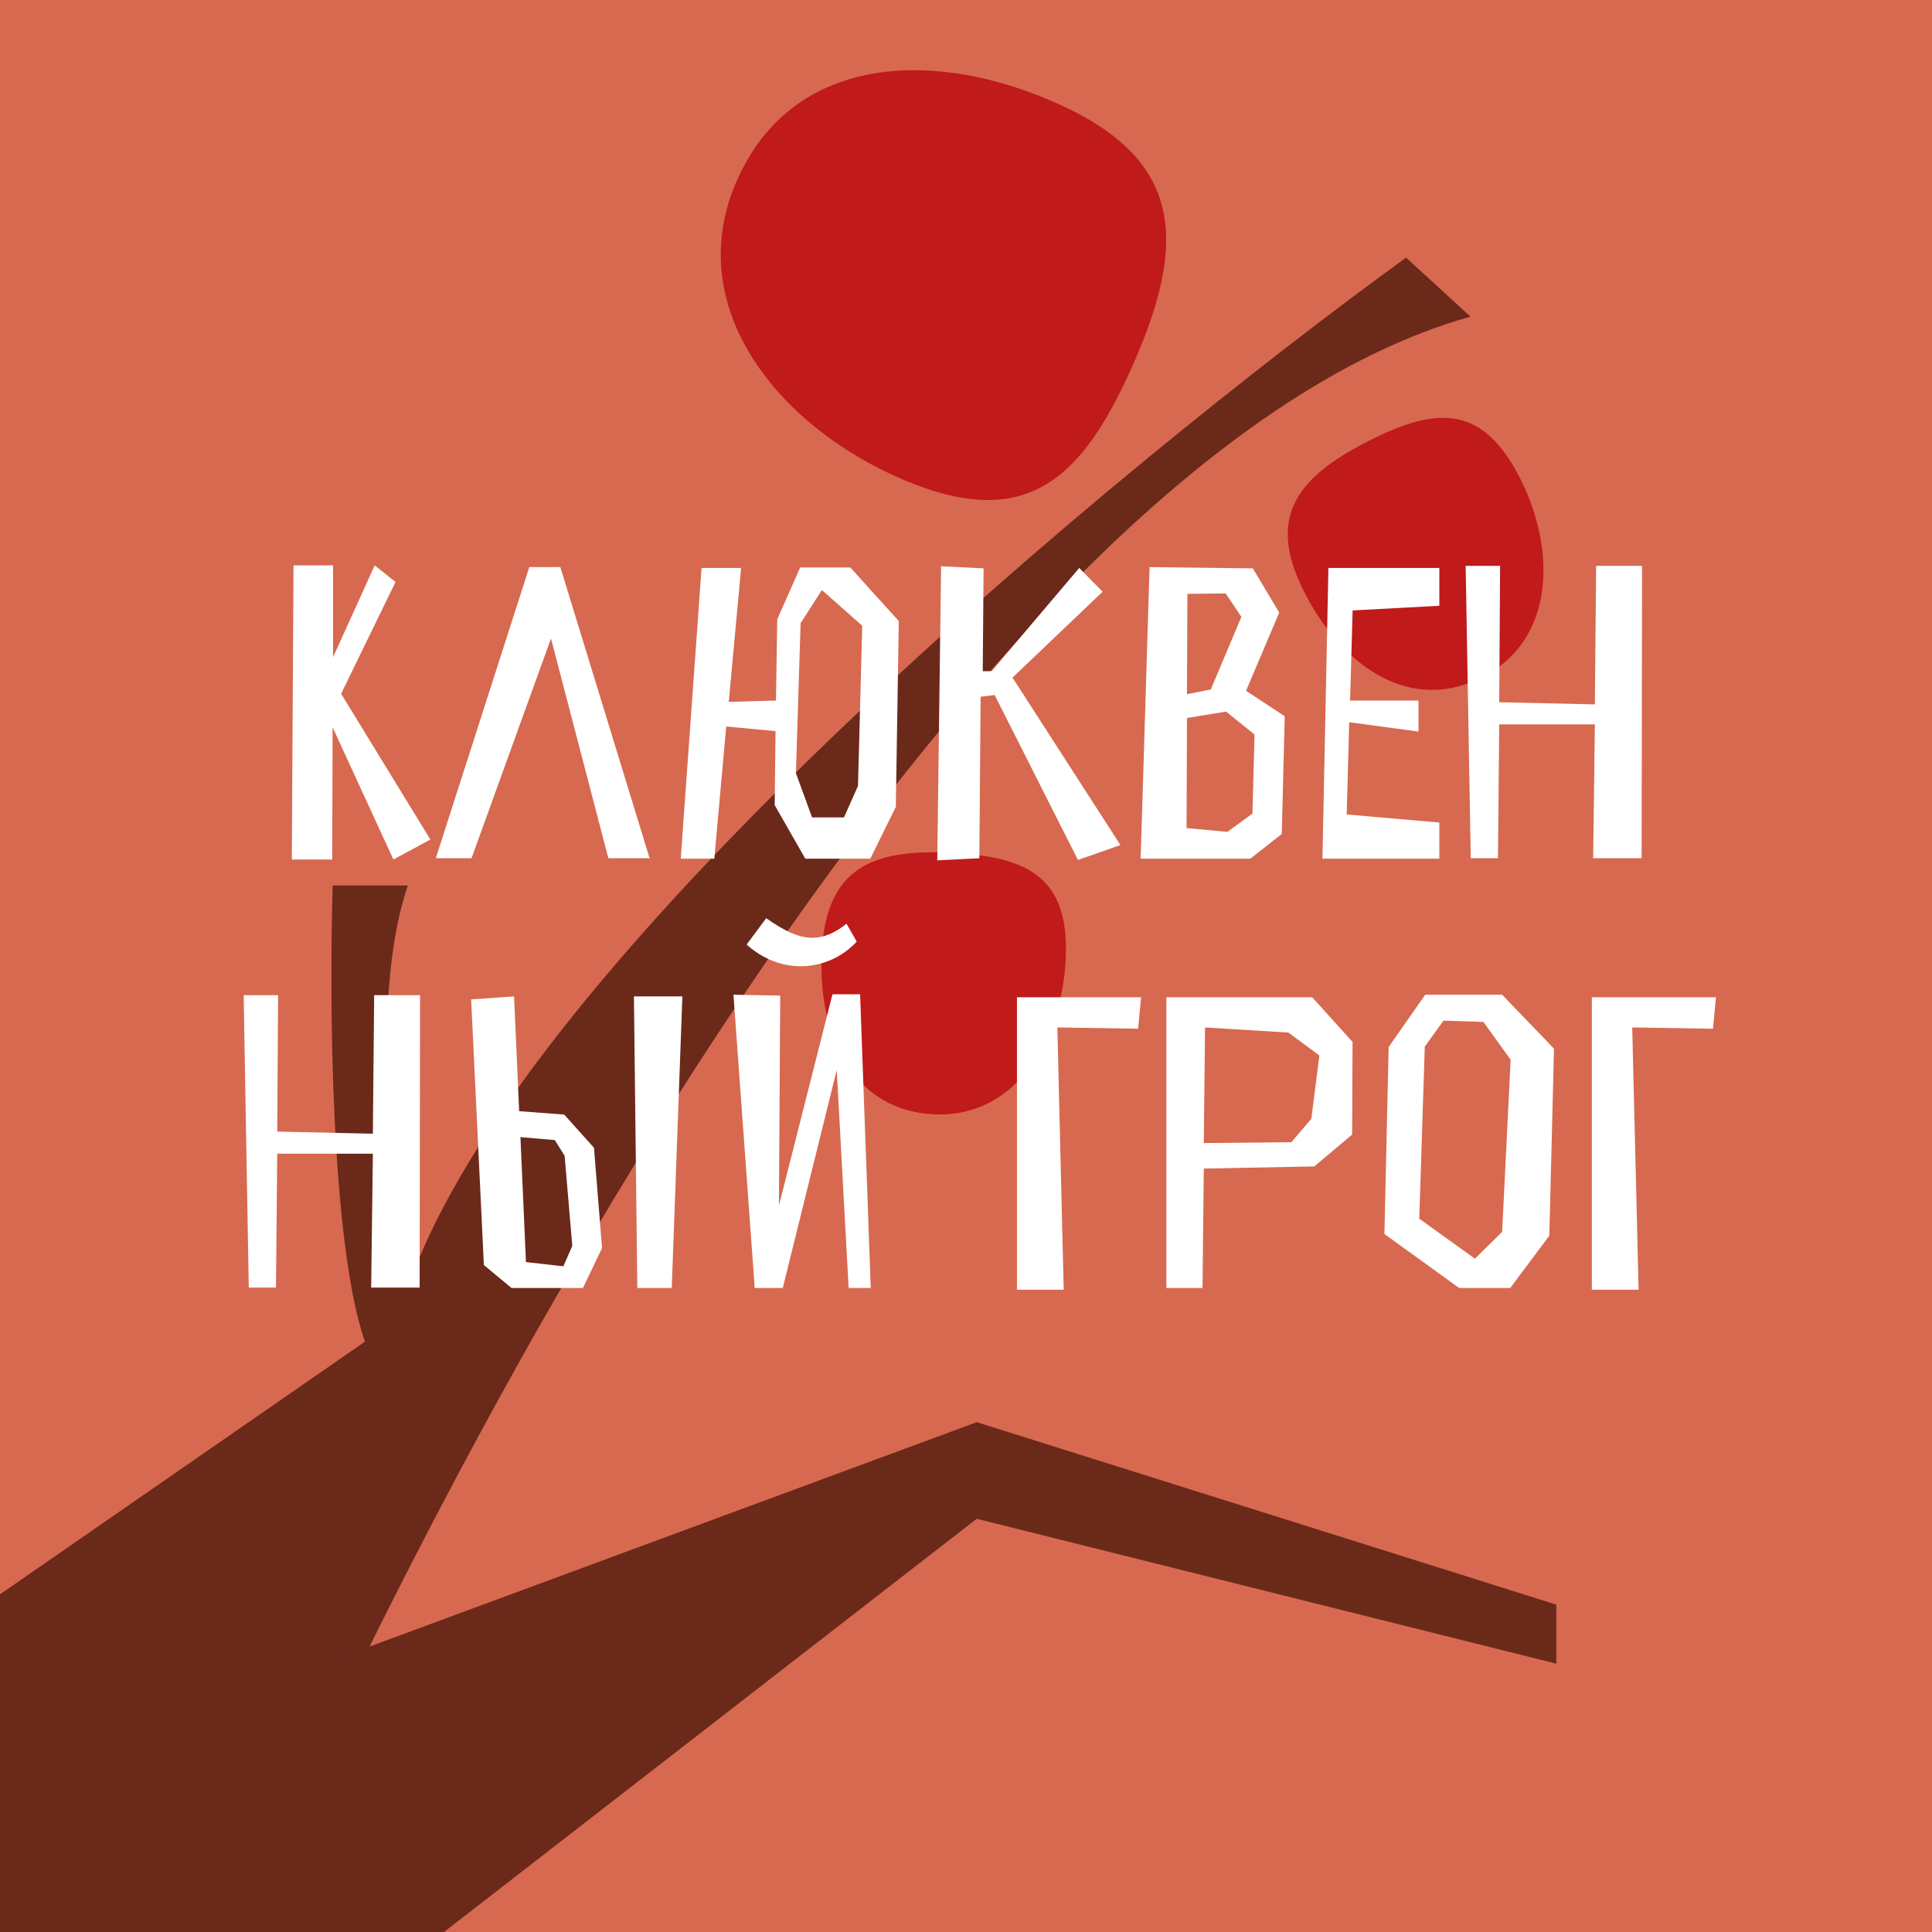 <svg width="180" height="180" viewBox="0 0 180 180" fill="none" xmlns="http://www.w3.org/2000/svg">
<rect x="0" y="0" width="180" height="180" fill="#333333" stroke="none"/>
<g clip-path="url(#clip0_480_1949)">
<rect width="180" height="180" fill="#D76950"/>
<path d="M137 29.5C88.6 43.1 37.833 141.167 18.5 188.5L-20.5 191.5L-31 170L34 125C30.8 115.8 30.667 92.833 31 82.5H38C34.4 92.9 36.5 111.833 38 120C48.4 89.6 104.333 43.333 131 24L137 29.5Z" fill="#6B291A"/>
<path d="M141.445 44.223C144.998 50.923 144.976 59.447 138.276 63C131.576 66.552 125.27 62.246 121.717 55.546C118.165 48.846 120.14 44.985 126.84 41.432C133.541 37.879 137.892 37.522 141.445 44.223Z" fill="#C01A1A"/>
<path d="M84.177 44.701C72.54 39.771 63.608 28.726 68.537 17.09C73.467 5.453 86.147 4.393 97.784 9.323C109.42 14.252 110.925 21.322 105.995 32.959C101.065 44.595 95.813 49.631 84.177 44.701Z" fill="#C01A1A"/>
<path d="M99.297 89.174C99.006 96.752 94.708 104.113 87.13 103.822C79.552 103.531 76.26 96.641 76.551 89.062C76.843 81.484 80.49 79.137 88.068 79.428C95.646 79.719 99.589 81.596 99.297 89.174Z" fill="#C01A1A"/>
<path d="M34.91 52.676L31.029 61.23V52.676H27.346L27.188 80.079H30.95L30.989 67.764L36.652 80.079L40.097 78.218L31.782 64.635L36.85 54.22L34.91 52.676ZM51.335 59.487L56.681 79.96H60.522L52.206 52.834H49.315L40.603 79.96H43.929L51.335 59.487ZM69.047 52.914H65.364L63.423 80H66.552L67.661 67.684L72.254 68.12L72.175 75.01L75.026 80H81.085L83.461 75.169L83.738 57.864L79.224 52.874H74.551L72.413 57.705L72.294 65.269L67.898 65.388L69.047 52.914ZM75.66 76.159L74.155 72.04L74.591 58.062L76.571 54.973L80.333 58.299L79.937 73.228L78.63 76.159H75.66ZM92.669 64.754L100.43 80.119L104.39 78.733L94.332 63.13L102.727 55.131L100.549 52.914L92.391 62.536H91.56L91.639 52.953L87.679 52.755L87.323 80.158L91.243 79.96L91.362 64.912L92.669 64.754ZM107.103 52.834L106.272 80H116.489L119.419 77.703L119.696 66.734L116.093 64.358L119.181 57.072L116.726 52.953L107.103 52.834ZM116.885 68.437L116.687 75.802L114.35 77.505L110.549 77.149L110.588 66.892L114.231 66.298L116.885 68.437ZM112.806 64.239L110.588 64.675L110.628 55.329L114.192 55.29L115.657 57.468L112.806 64.239ZM126.022 56.874L134.1 56.438V52.914H123.765L123.21 80H134.1V76.634L125.467 75.882L125.705 67.288L132.16 68.16V65.269H125.784L126.022 56.874ZM152.946 79.96L152.986 52.716H148.709L148.59 65.625L139.68 65.427L139.76 52.716H136.552L137.027 79.96H139.562L139.68 67.486H148.59L148.432 79.96H152.946ZM39.096 119.96L39.136 92.716H34.859L34.74 105.625L25.83 105.427L25.91 92.716H22.702L23.177 119.96H25.712L25.83 107.486H34.74L34.582 119.96H39.096ZM43.894 93.112L45.082 117.862L47.656 120H54.309L56.091 116.278L55.339 106.932L52.566 103.843L48.369 103.526L47.894 92.834L43.894 93.112ZM63.575 92.834H59.061L59.378 120H62.585L63.575 92.834ZM51.695 106.219L52.606 107.684L53.319 116.08L52.487 117.98L49.002 117.584L48.488 105.942L51.695 106.219ZM78.868 86.063C77.72 86.974 76.69 87.37 75.7 87.37C74.275 87.37 72.928 86.617 71.384 85.548L69.562 88.003C71.107 89.389 72.889 90.023 74.591 90.023C76.611 90.023 78.512 89.152 79.819 87.726L78.868 86.063ZM81.126 120L80.135 92.636H77.561L72.572 112.318L72.691 92.755L68.335 92.676L70.315 120H72.928L77.957 99.685L79.066 120H81.126ZM98.51 95.725L106.034 95.844L106.311 92.914H94.748V120.158H99.104L98.51 95.725ZM112.154 108.872L122.45 108.674L125.975 105.704L126.014 97.072L122.252 92.914H108.67V120H112.036L112.154 108.872ZM112.154 106.496L112.273 95.725L120.035 96.2L122.926 98.339L122.173 104.239L120.312 106.417L112.154 106.496ZM135.952 120H140.704L144.347 115.129L144.783 97.705L139.951 92.676H132.784L129.378 97.547L128.982 114.971L135.952 120ZM138.209 95.21L140.743 98.735L139.951 114.773L137.417 117.268L132.229 113.545L132.744 97.507L134.487 95.092L138.209 95.21ZM152.07 95.725L159.594 95.844L159.871 92.914H148.308V120.158H152.664L152.07 95.725Z" fill="white"/>
<path d="M91 132.5L22 158L11.5 190L37.5 183L91 141.5L145 155V149.5L91 132.5Z" fill="#6B291A"/>
</g>
<defs>
<clipPath id="clip0_480_1949">
<rect width="180" height="180" fill="white"/>
</clipPath>
</defs>
</svg>
